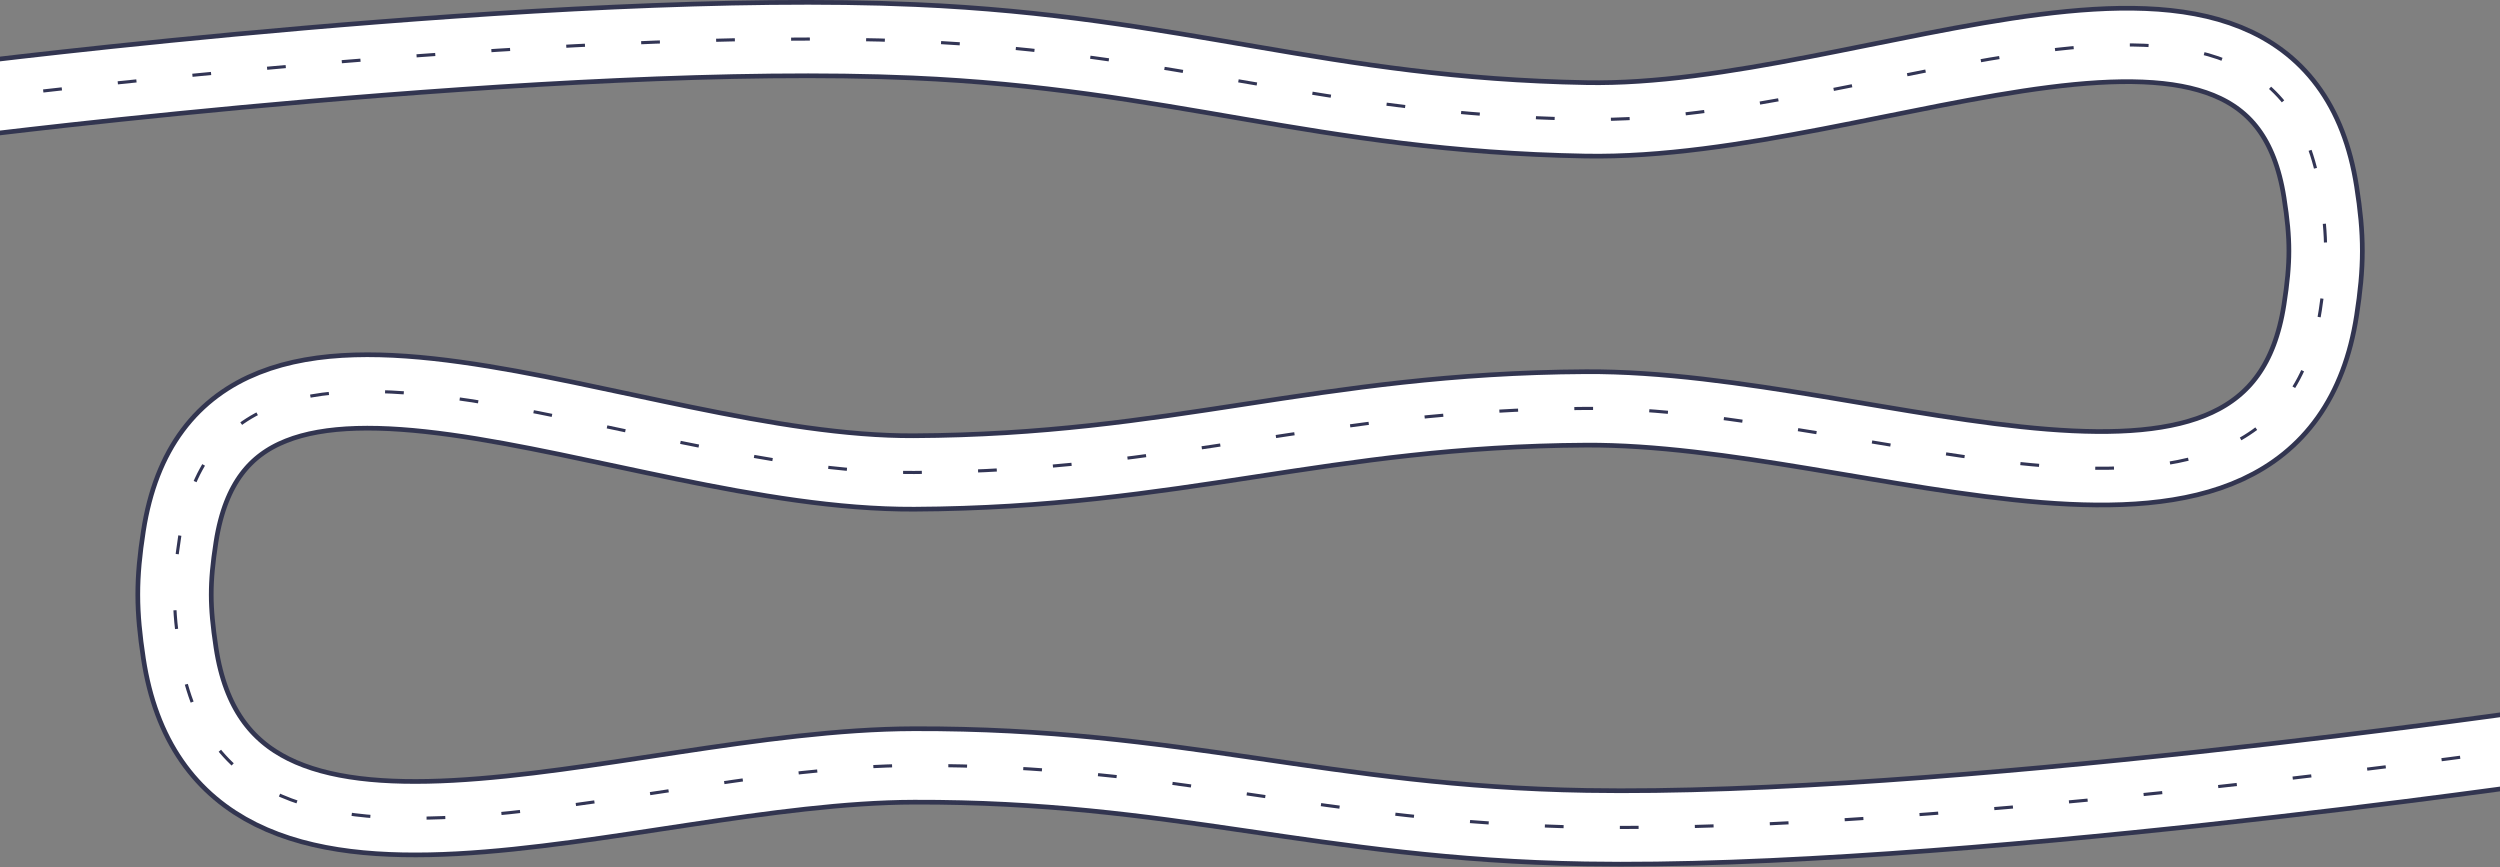 <svg preserveAspectRatio="none" width="1600" height="555" viewBox="0 0 1600 555" fill="none" xmlns="http://www.w3.org/2000/svg">
<rect x="0" y="0" width="1600" height="555" fill="#808080" stroke="none"/>
<path d="M-20 63.83C-20 63.83 356.431 16.381 585 26.386C753.895 33.778 845.971 73.301 1015 76.386C1199.23 79.747 1456.46 -59.336 1485 122.886C1489.56 152.015 1489.5 169.247 1485 198.386C1456.72 381.401 1199.33 260.363 1015 261.386C846.316 262.322 753.685 301.534 585 302.386C400.653 303.317 143.253 161.321 115 343.386C110.538 372.136 110.648 389.119 115 417.886C142.776 601.484 400.419 490.387 585 489.886C753.632 489.428 846.392 526.512 1015 529.386C1244.24 533.293 1631.5 476.83 1631.5 476.83" stroke="#323550" stroke-width="50"/>
<path d="M-20 63.83C-20 63.83 356.431 16.381 585 26.386C753.895 33.778 845.971 73.301 1015 76.386C1199.23 79.747 1456.46 -59.336 1485 122.886C1489.56 152.015 1489.5 169.247 1485 198.386C1456.72 381.401 1199.33 260.363 1015 261.386C846.316 262.322 753.685 301.534 585 302.386C400.653 303.317 143.253 161.321 115 343.386C110.538 372.136 110.648 389.119 115 417.886C142.776 601.484 400.419 490.387 585 489.886C753.632 489.428 846.392 526.512 1015 529.386C1244.24 533.293 1631.5 476.83 1631.5 476.83" stroke="white" stroke-width="44"/>
<path d="M-20 63.83C-20 63.83 356.431 16.381 585 26.386C753.895 33.778 845.971 73.301 1015 76.386C1199.23 79.747 1456.46 -59.336 1485 122.886C1489.56 152.015 1489.5 169.247 1485 198.386C1456.72 381.401 1199.33 260.363 1015 261.386C846.316 262.322 753.685 301.534 585 302.386C400.653 303.317 143.253 161.321 115 343.386C110.538 372.136 110.648 389.119 115 417.886C142.776 601.484 400.419 490.387 585 489.886C753.632 489.428 846.392 526.512 1015 529.386C1244.24 533.293 1631.5 476.83 1631.5 476.83" stroke="#323555" stroke-width="2" stroke-dasharray="12 36"/>
</svg>
